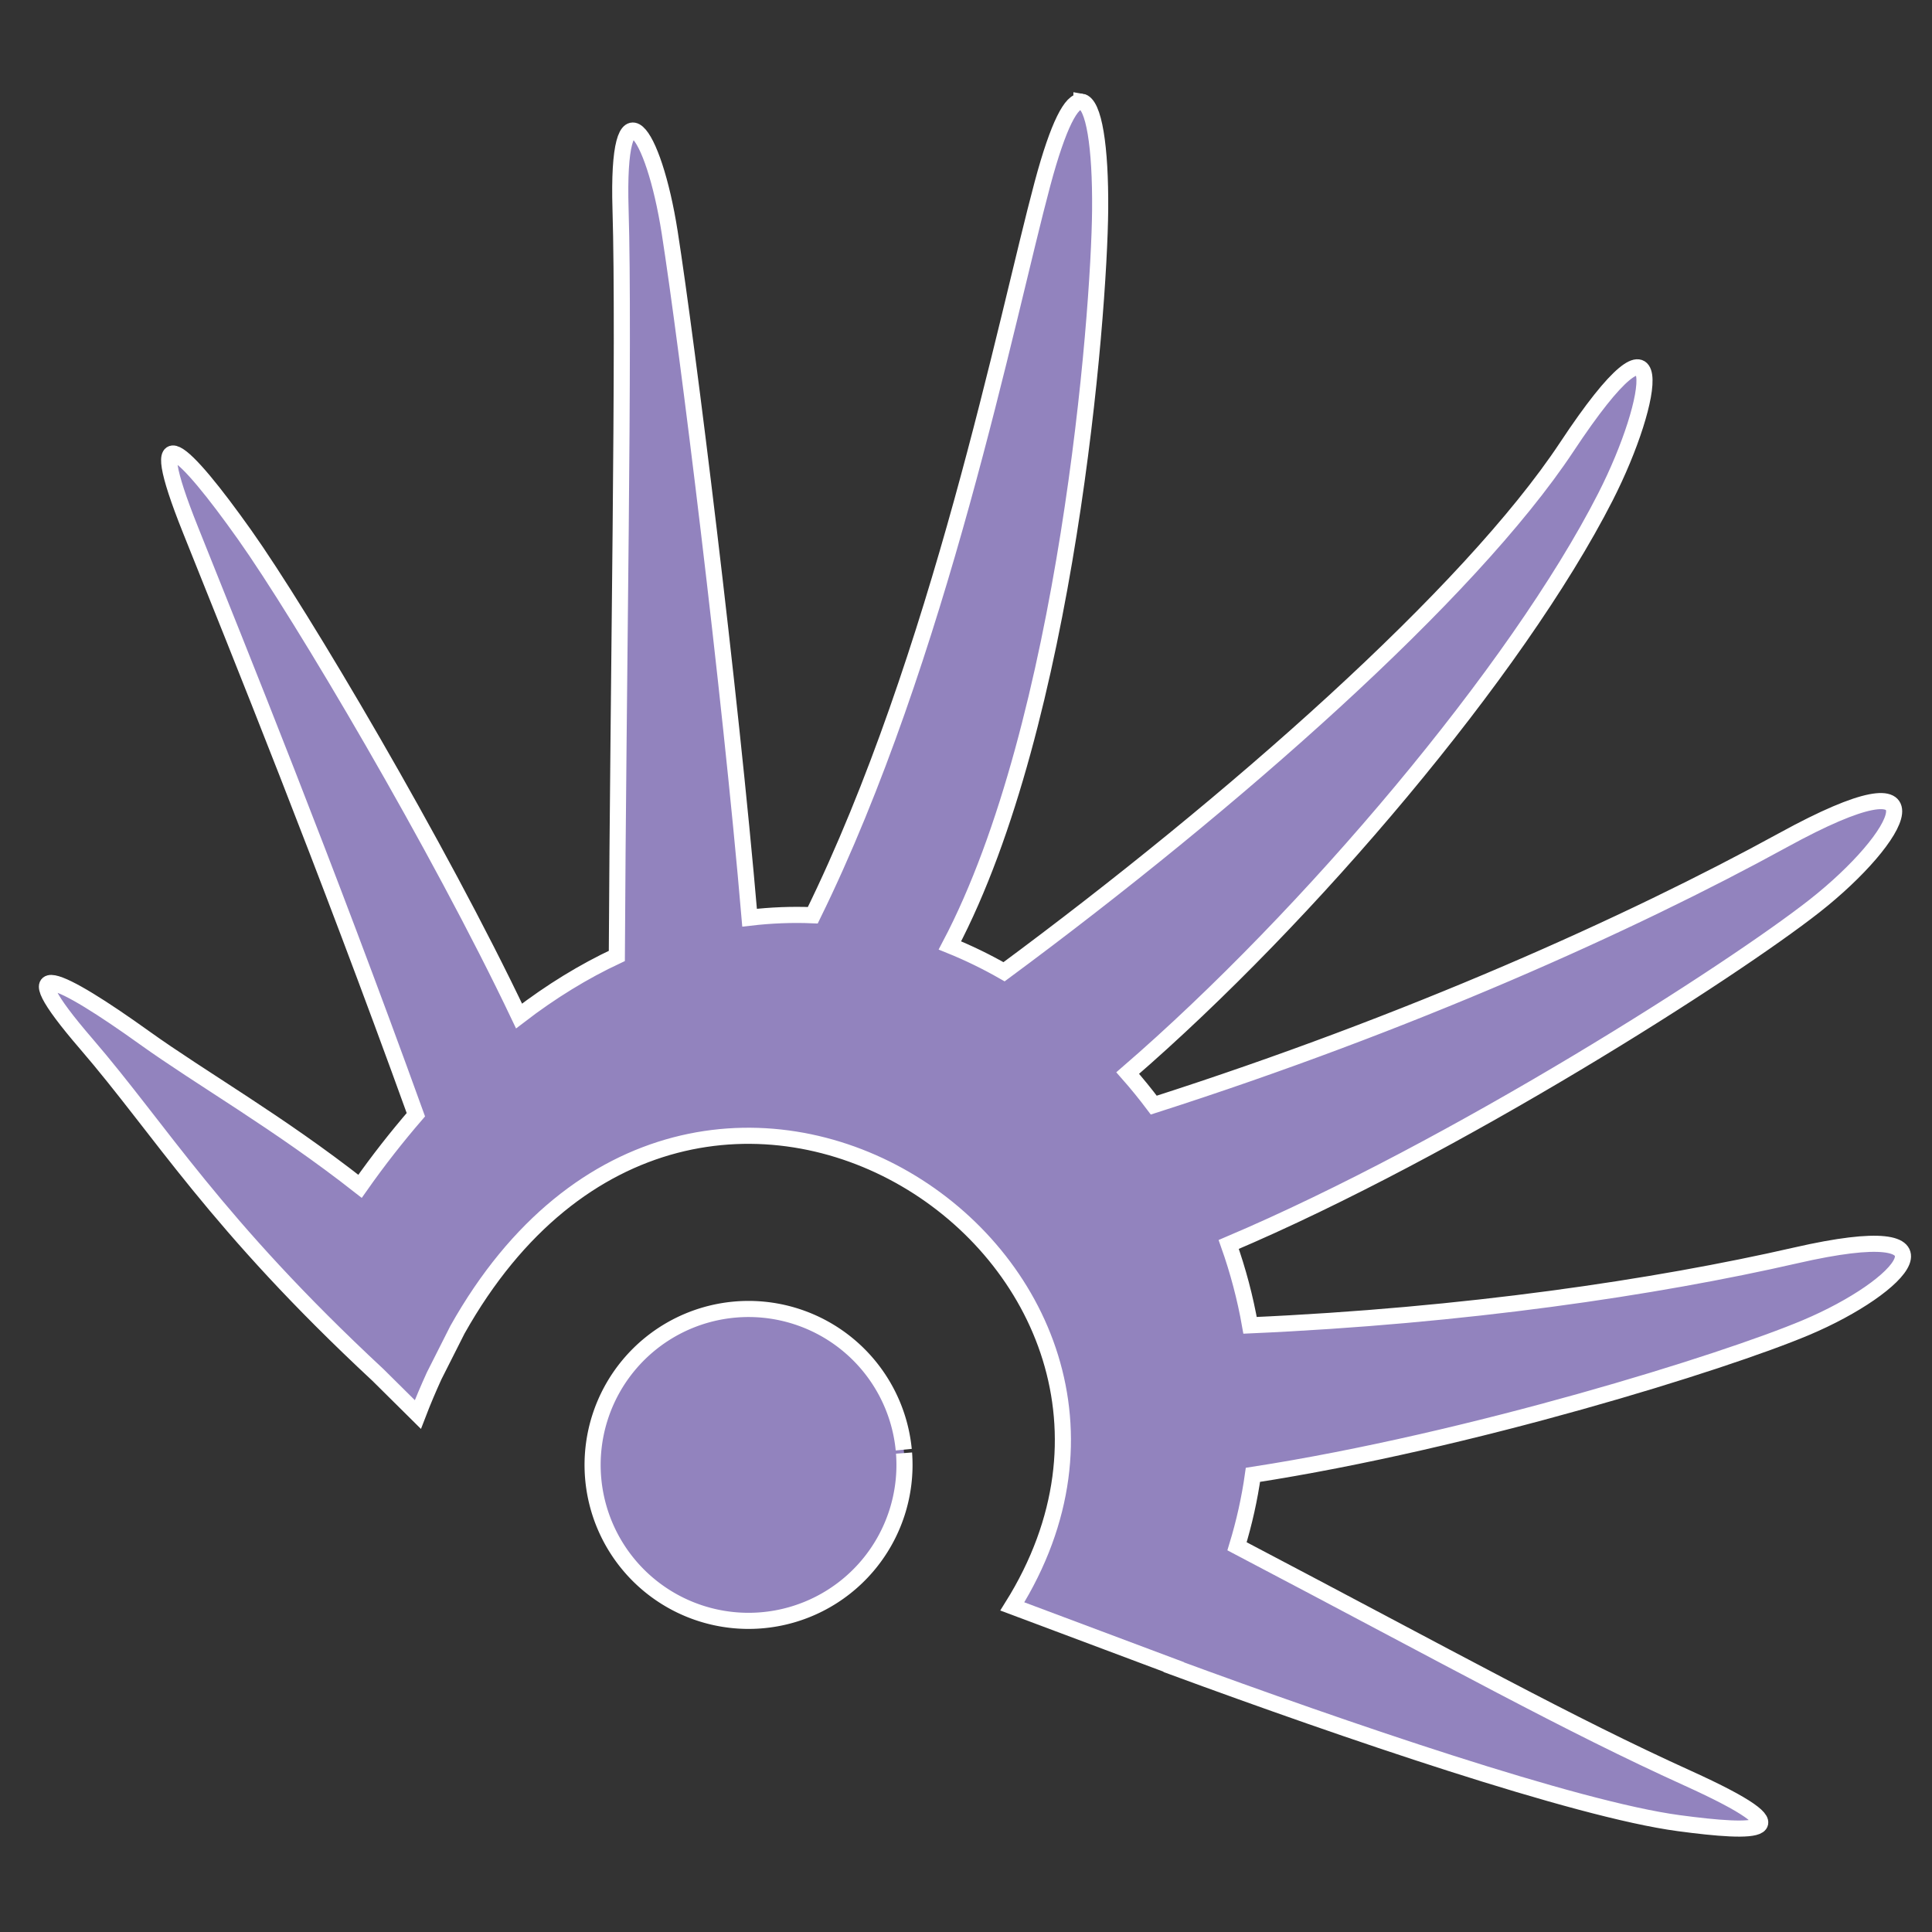 <?xml version="1.0" encoding="UTF-8" standalone="no"?>
<!-- Created with Inkscape (http://www.inkscape.org/) -->

<svg
   xmlns:dc="http://purl.org/dc/elements/1.1/"
   xmlns:cc="http://creativecommons.org/ns#"
   xmlns:rdf="http://www.w3.org/1999/02/22-rdf-syntax-ns#"
   xmlns:svg="http://www.w3.org/2000/svg"
   xmlns="http://www.w3.org/2000/svg"
   xmlns:xlink="http://www.w3.org/1999/xlink"
   xmlns:sodipodi="http://sodipodi.sourceforge.net/DTD/sodipodi-0.dtd"
   xmlns:inkscape="http://www.inkscape.org/namespaces/inkscape"
   width="256"
   height="256"
   id="svg2"
   version="1.1"
   inkscape:version="0.92.1 r15371"
   sodipodi:docname="start-here.svg">
  <rect width="100%" height="100%" fill="#333333" stroke="none"/>
  <defs
     id="defs4">
    <linearGradient
       id="linearGradient3864">
      <stop
         style="stop-color:#ffffff;stop-opacity:1;"
         offset="0"
         id="stop3866" />
      <stop
         style="stop-color:#d5d5d5;stop-opacity:0;"
         offset="1"
         id="stop3868" />
    </linearGradient>
    <linearGradient
       id="linearGradient3815">
      <stop
         style="stop-color:#e0f2fe;stop-opacity:1;"
         offset="0"
         id="stop3817" />
      <stop
         style="stop-color:#075e99;stop-opacity:1;"
         offset="1"
         id="stop3819" />
    </linearGradient>
    <linearGradient
       id="linearGradient3805">
      <stop
         style="stop-color:#989898;stop-opacity:1;"
         offset="0"
         id="stop3807" />
      <stop
         style="stop-color:#2a2a2a;stop-opacity:0.95;"
         offset="1"
         id="stop3809" />
    </linearGradient>
    <linearGradient
       id="linearGradient3909">
      <stop
         style="stop-color:#909090;stop-opacity:1;"
         offset="0"
         id="stop3911" />
      <stop
         style="stop-color:#cfcfcf;stop-opacity:1;"
         offset="1"
         id="stop3913" />
    </linearGradient>
    <linearGradient
       id="linearGradient3815-1">
      <stop
         style="stop-color:#e0f2fe;stop-opacity:1;"
         offset="0"
         id="stop3817-9" />
      <stop
         style="stop-color:#01131f;stop-opacity:1;"
         offset="1"
         id="stop3819-2" />
    </linearGradient>
    <linearGradient
       id="linearGradient3767-6">
      <stop
         id="stop3769-2"
         offset="0"
         style="stop-color:#f0fafe;stop-opacity:1;" />
      <stop
         id="stop3771-1"
         offset="1"
         style="stop-color:#27a0d9;stop-opacity:1;" />
    </linearGradient>
    <radialGradient
       gradientUnits="userSpaceOnUse"
       gradientTransform="matrix(1.625,-0.051,0.048,1.533,-1.531,-1.088)"
       r="2.116"
       fy="2.258"
       fx="2.277"
       cy="2.258"
       cx="2.277"
       id="radialGradient3773-8"
       xlink:href="#linearGradient3767-6"
       inkscape:collect="always" />
    <style
       id="style6"
       type="text/css">
   
    .fil0 {fill:#99AE6A}
    .fil4 {fill:#73A848}
    .fil8 {fill:#6F448A;fill-rule:nonzero}
    .fil1 {fill:#99AE6A;fill-rule:nonzero}
    .fil3 {fill:#ABA0C0;fill-rule:nonzero}
    .fil2 {fill:#BA8FBA;fill-rule:nonzero}
    .fil5 {fill:#73A848;fill-rule:nonzero}
    .fil6 {fill:#98227A;fill-rule:nonzero}
    .fil9 {fill:#B299BF;fill-rule:nonzero}
    .fil7 {fill:#D189B2;fill-rule:nonzero}
   
  </style>
    <linearGradient
       id="linearGradient3767">
      <stop
         id="stop3769"
         offset="0"
         style="stop-color:#ffffff;stop-opacity:1;" />
      <stop
         style="stop-color:#d9f1ff;stop-opacity:1;"
         offset="0.5"
         id="stop3779" />
      <stop
         id="stop3771"
         offset="1"
         style="stop-color:#39b8fe;stop-opacity:1;" />
    </linearGradient>
    <linearGradient
       id="linearGradient3811-7">
      <stop
         style="stop-color:#f9fdff;stop-opacity:0.56;"
         offset="0"
         id="stop3813" />
      <stop
         style="stop-color:#05a1ec;stop-opacity:0.629;"
         offset="1"
         id="stop3815" />
    </linearGradient>
    <linearGradient
       id="linearGradient3821">
      <stop
         id="stop3823"
         offset="0"
         style="stop-color:#0f6881;stop-opacity:1;" />
      <stop
         id="stop3825"
         offset="1"
         style="stop-color:#82e5ff;stop-opacity:0.843;" />
    </linearGradient>
    <linearGradient
       id="linearGradient3829">
      <stop
         id="stop3831"
         offset="0"
         style="stop-color:#000000;stop-opacity:1;" />
      <stop
         id="stop3833"
         offset="1"
         style="stop-color:#ffffff;stop-opacity:1;" />
    </linearGradient>
    <linearGradient
       id="linearGradient3789">
      <stop
         id="stop3791"
         offset="0"
         style="stop-color:#dddddd;stop-opacity:1;" />
      <stop
         style="stop-color:#dadada;stop-opacity:1;"
         offset="0.068"
         id="stop3816" />
      <stop
         style="stop-color:#efefef;stop-opacity:1;"
         offset="0.679"
         id="stop3814" />
      <stop
         id="stop3793"
         offset="1"
         style="stop-color:#f4f4f4;stop-opacity:1;" />
    </linearGradient>
    <linearGradient
       id="linearGradient3826">
      <stop
         style="stop-color:#b8b8b8;stop-opacity:1;"
         offset="0"
         id="stop3828" />
      <stop
         id="stop3830"
         offset="0.068"
         style="stop-color:#dcdcdc;stop-opacity:1;" />
      <stop
         id="stop3832"
         offset="0.27"
         style="stop-color:#f4f4f4;stop-opacity:1;" />
      <stop
         style="stop-color:#f9f9f9;stop-opacity:1"
         offset="1"
         id="stop3834" />
    </linearGradient>
    <linearGradient
       id="linearGradient3836">
      <stop
         style="stop-color:#000000;stop-opacity:1;"
         offset="0"
         id="stop3838" />
      <stop
         id="stop3842"
         offset="0.618"
         style="stop-color:#5d5d5d;stop-opacity:1;" />
      <stop
         style="stop-color:#ffffff;stop-opacity:1;"
         offset="1"
         id="stop3840" />
    </linearGradient>
  </defs>
  <sodipodi:namedview
     id="base"
     pagecolor="#ffffff"
     bordercolor="#666666"
     borderopacity="1.0"
     inkscape:pageopacity="0.0"
     inkscape:pageshadow="2"
     inkscape:zoom="1.7656052"
     inkscape:cx="-78.449099"
     inkscape:cy="109.58663"
     inkscape:document-units="px"
     inkscape:current-layer="layer1"
     showgrid="false"
     showguides="true"
     inkscape:guide-bbox="true"
     inkscape:window-width="1914"
     inkscape:window-height="1008"
     inkscape:window-x="0"
     inkscape:window-y="24"
     inkscape:window-maximized="1" />
  <g
     inkscape:label="Layer 1"
     inkscape:groupmode="layer"
     id="layer1"
     transform="translate(0,-796.362)">
    <rect
       style="opacity:0.64;fill:none;stroke:none"
       id="rect2986"
       width="241.163"
       height="237.79"
       x="3.985"
       y="802.737"
       ry="26.976" />
    <path
       style="fill:#9283be;fill-opacity:1;fill-rule:evenodd;stroke:#ffffff;stroke-width:2.135;stroke-miterlimit:4;stroke-dasharray:none"
       d="m 143.298,809.825 c -1.287,-0.196 -3.04,2.956 -5.164,10.885 -4.795,17.895 -13.63,62.705 -30.435,96.927 -2.755,-0.118 -5.553,-0.002 -8.374,0.325 -2.586,-30.262 -8.273,-76.043 -10.588,-90.816 -2.141,-13.66 -7.043,-20.52 -6.511,-3.048 0.528,17.352 -0.316,62.861 -0.492,98.93 -4.337,2.029 -8.671,4.667 -12.957,7.96 -10.649,-22.394 -28.827,-53.144 -36.371,-63.777 -8.001,-11.276 -13.658,-16.858 -7.161,-0.63 6.41,16.012 17.78,44.042 29.86,77.488 -2.503,2.903 -4.976,6.039 -7.397,9.486 -10.818,-8.489 -21.007,-14.265 -28.559,-19.68 -11.097,-7.956 -18.384,-11.581 -7.722,0.796 9.914,11.509 17.006,23.737 38.656,43.882 l 5.287,5.241 c 0.684,-1.786 1.409,-3.475 2.154,-5.116 l 3.088,-6.115 C 92.231,916.279 162.792,963.407 134.137,1009.22 l 21.4,8.022 -0.011,0.031 c 22.423,8.25 53.213,18.83 66.917,20.666 10.21,1.368 17.544,1.463 1.167,-5.966 -15.886,-7.207 -30.407,-15.334 -59.697,-30.721 0.961,-3.147 1.663,-6.309 2.108,-9.467 28.881,-4.477 62.387,-14.912 73.311,-19.524 12.747,-5.381 21.526,-14.793 -1.365,-9.557 -18.643,4.264 -43.867,8.011 -72.327,9.271 -0.645,-3.659 -1.597,-7.242 -2.829,-10.716 30.227,-12.826 66.787,-36.337 77.62,-44.849 11.58,-9.099 17.911,-20.827 -4.159,-8.727 -20.324,11.143 -49.514,24.25 -83.39,35.112 -1.1,-1.462 -2.25,-2.882 -3.457,-4.247 23.966,-20.698 51.609,-53.403 63.3,-76.336 6.689,-13.121 8.714,-27.522 -5.12,-6.627 -12.942,19.547 -44.354,47.204 -74.561,69.541 -2.316,-1.325 -4.712,-2.492 -7.178,-3.49 15.537,-29.454 19.794,-83.464 19.909,-97.492 0.068,-8.284 -0.821,-14.069 -2.477,-14.32 z"
       id="_121731384-6-3-1"
       inkscape:connector-curvature="0" />
    <path
       sodipodi:type="arc"
       style="fill:#9283be;fill-opacity:1;fill-rule:evenodd;stroke:#ffffff;stroke-width:2.135;stroke-miterlimit:4;stroke-dasharray:none"
       id="path3582-0-3-9"
       sodipodi:cx="99.185883"
       sodipodi:cy="990.47107"
       sodipodi:rx="20.663404"
       sodipodi:ry="20.663404"
       d="M 119.79,988.901 A 20.663,20.663 0 0 1 100.868,1011.066 20.663,20.663 0 0 1 78.601,992.266 20.663,20.663 0 0 1 97.279,969.896 20.663,20.663 0 0 1 119.75,988.451"
       sodipodi:start="6.2071318"
       sodipodi:end="6.1852847"
       sodipodi:open="true" />
  </g>
</svg>
